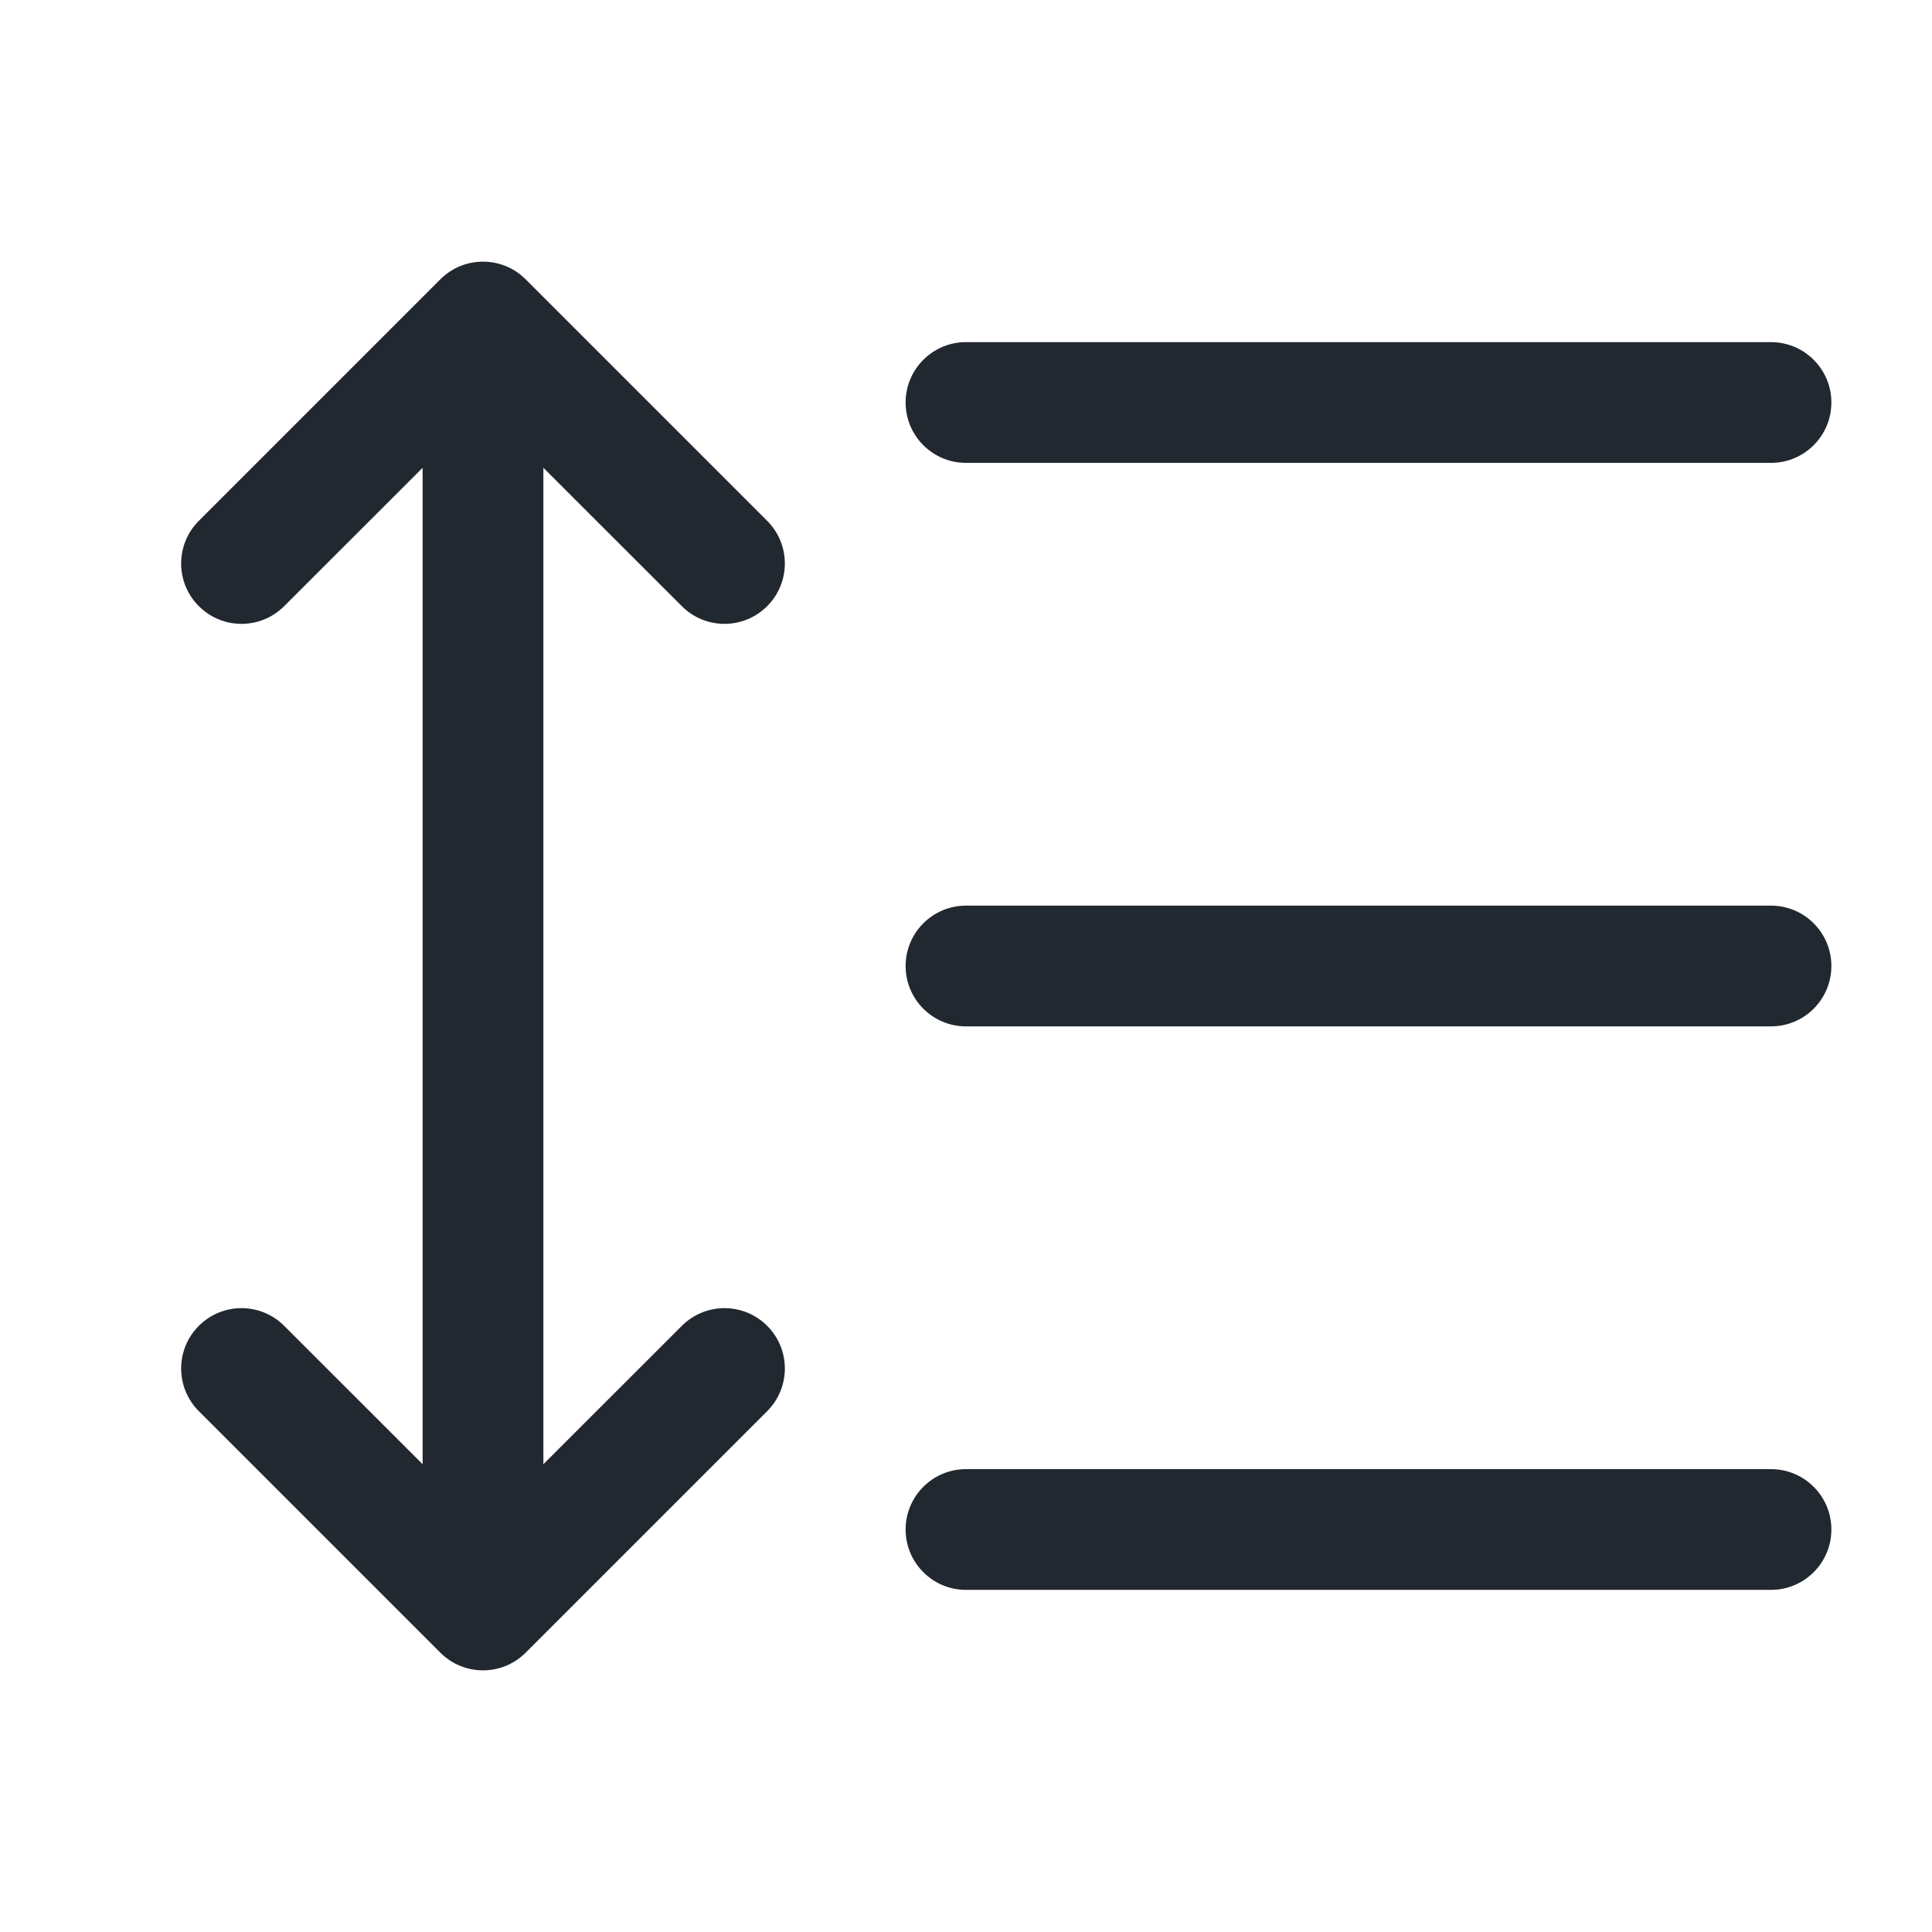 <svg width="24" height="24" viewBox="0 0 24 24" fill="none" xmlns="http://www.w3.org/2000/svg">
<path fill-rule="evenodd" clip-rule="evenodd" d="M6.53 3.47C6.237 3.177 5.763 3.177 5.47 3.47L2.47 6.47C2.177 6.763 2.177 7.237 2.47 7.53C2.763 7.823 3.237 7.823 3.53 7.53L5.25 5.811L5.25 18.189L3.53 16.47C3.237 16.177 2.763 16.177 2.47 16.47C2.177 16.763 2.177 17.237 2.47 17.53L5.47 20.53C5.763 20.823 6.237 20.823 6.53 20.53L9.53 17.53C9.823 17.237 9.823 16.763 9.53 16.47C9.237 16.177 8.763 16.177 8.47 16.47L6.75 18.189L6.75 5.811L8.47 7.53C8.763 7.823 9.237 7.823 9.53 7.53C9.823 7.237 9.823 6.763 9.53 6.47L6.53 3.47ZM11.25 5C11.25 4.586 11.586 4.25 12 4.25L22 4.25C22.414 4.25 22.75 4.586 22.75 5C22.75 5.414 22.414 5.75 22 5.75L12 5.75C11.586 5.75 11.25 5.414 11.25 5ZM12 11.25C11.586 11.25 11.25 11.586 11.25 12C11.25 12.414 11.586 12.75 12 12.75L22 12.75C22.414 12.75 22.75 12.414 22.75 12C22.75 11.586 22.414 11.25 22 11.25L12 11.25ZM12 18.25C11.586 18.25 11.25 18.586 11.25 19C11.25 19.414 11.586 19.75 12 19.75L22 19.75C22.414 19.75 22.75 19.414 22.75 19C22.75 18.586 22.414 18.25 22 18.25L12 18.25Z" fill="#22282F"/>
</svg>
